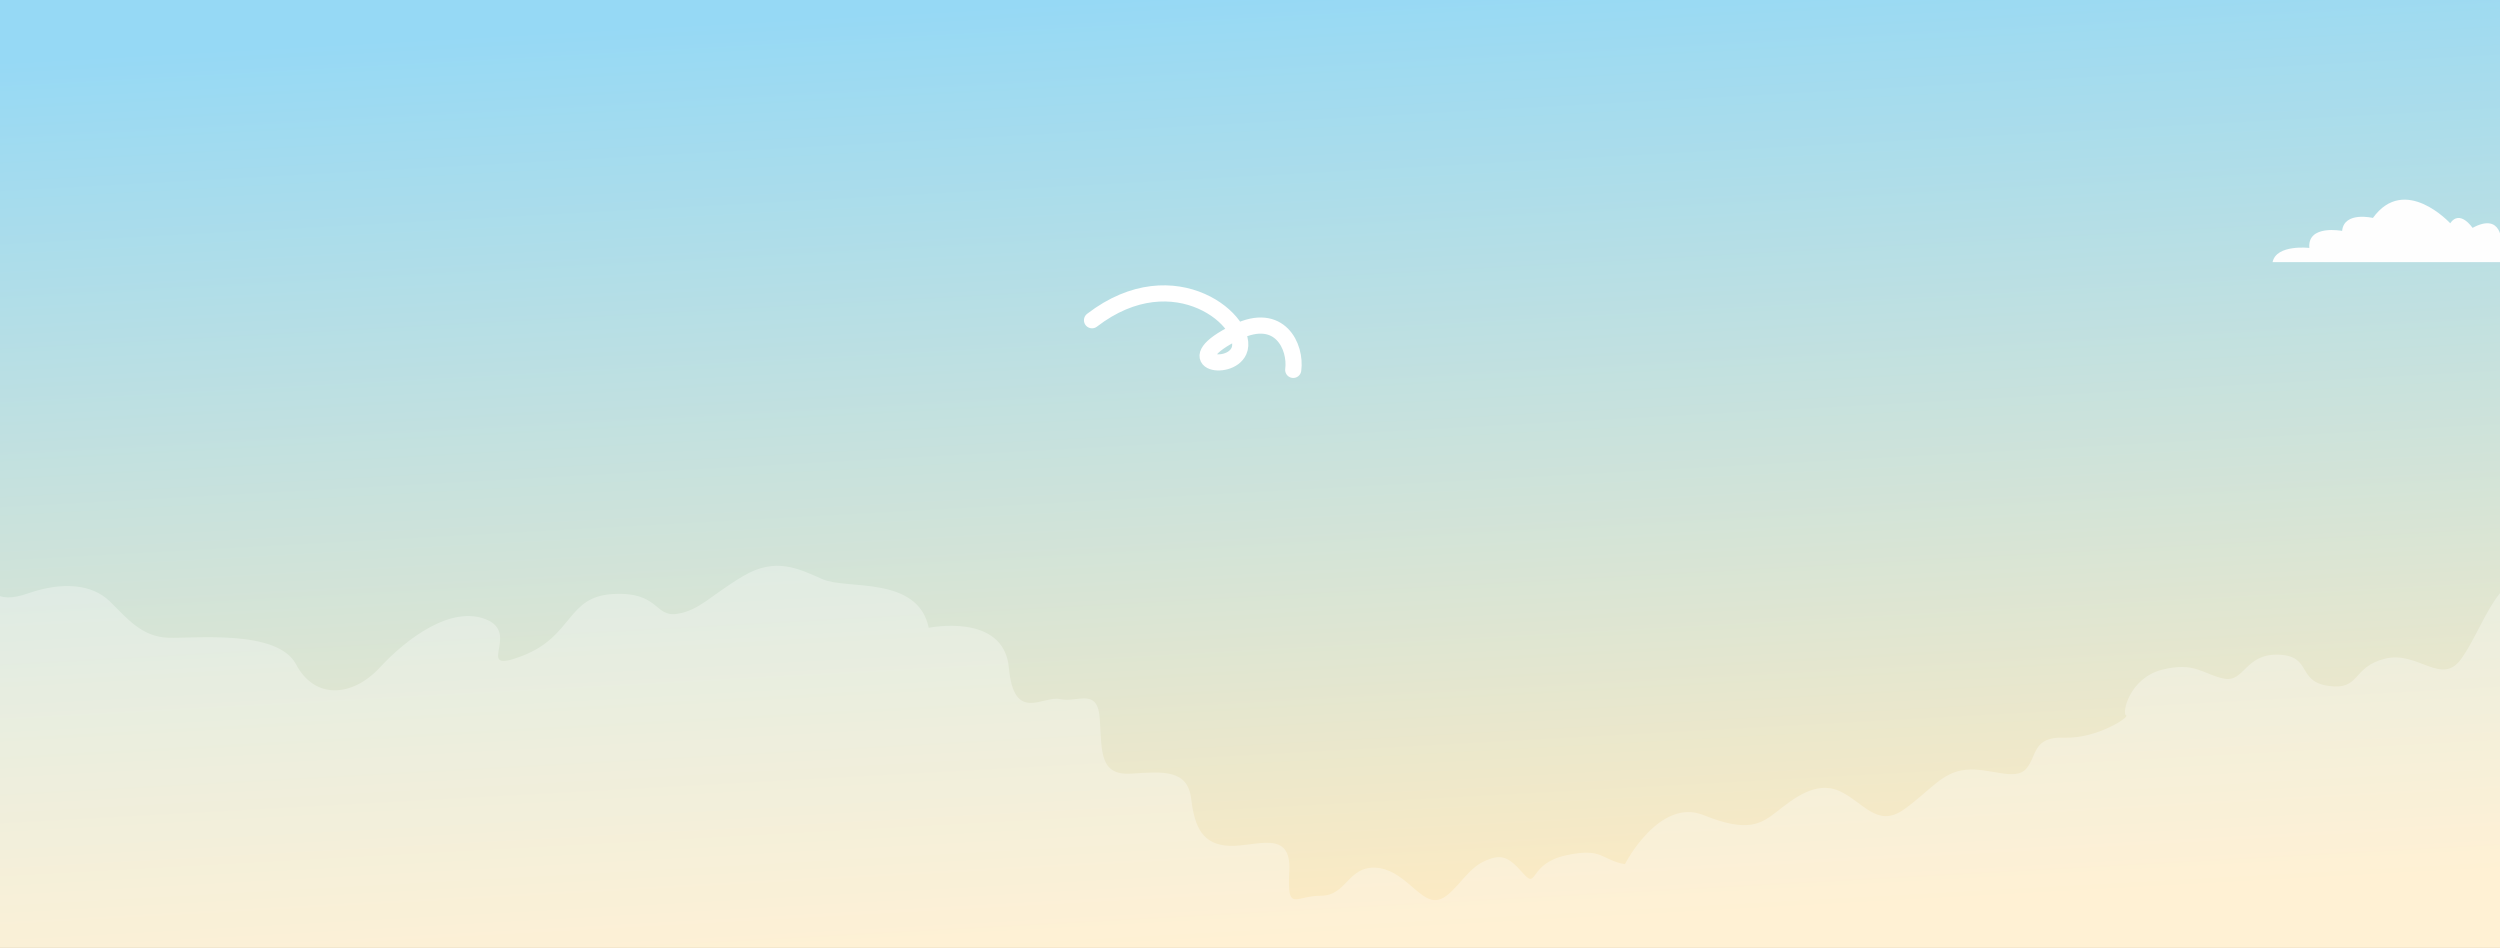 <svg width="1440" height="546" viewBox="0 0 1440 546" fill="none" xmlns="http://www.w3.org/2000/svg">
<rect x="0" y="0" width="1440" height="546" fill="#333333" stroke="none"/>
<g clip-path="url(#clip0_180_4372)">
<rect width="1470" height="546" transform="translate(-13)" fill="url(#paint0_linear_180_4372)"/>
<path opacity="0.6" d="M1675.64 319.703C1663.89 309.89 1647.02 329.872 1639.07 329.567C1631.21 329.265 1632.21 314.307 1618.86 302.607C1605.43 290.904 1576.15 312.155 1557.77 311.45C1539.31 310.741 1550.04 297.982 1535.52 299.646C1520.89 301.306 1538.77 336.984 1503.68 331.828C1470.93 327.08 1469.71 326.795 1469.71 326.795C1469.71 326.795 1468.94 327.004 1453.18 331.794C1436.56 336.789 1429.39 362.777 1417.86 379.235C1406.43 395.697 1392.8 374.544 1373.61 379.441C1354.43 384.338 1359.89 397.64 1341.25 395.099C1322.71 392.483 1331.95 377.842 1312.54 377.097C1293.12 376.351 1292.86 393.242 1281.05 390.884C1269.22 388.605 1264.37 380.881 1245.28 385.782C1226.29 390.686 1222.11 411.156 1224.62 412.046C1227.04 412.852 1207.76 425.601 1189.11 424.885C1170.55 424.173 1173.47 435.552 1167.05 442.843C1160.63 450.134 1146.12 442.04 1132.27 443.412C1118.43 444.706 1111.6 455.711 1096.43 466.396C1081.17 477.077 1073.08 461.77 1059.5 455.615C1045.92 449.46 1032.74 460.221 1023.57 467.407C1014.41 474.514 1006.87 479.858 981.301 469.514C955.728 459.17 935.936 497.765 935.936 497.765C922.314 495.417 923.336 487.919 901.785 492.725C880.234 497.531 885.865 512.743 877.338 503.053C868.81 493.363 864.758 491.303 854.002 496.524C843.341 501.748 836.169 518.374 826.671 518.485C817.167 518.676 808.019 500.392 792.11 499.782C776.201 499.171 775.657 516.051 760.666 515.951C745.765 515.935 741.361 526.001 742.643 501.612C743.919 477.302 723.449 487.784 708.203 487.198C693.051 486.617 688.127 476.986 686.109 460.087C684.096 443.109 669.876 444.388 651.769 445.597C633.567 446.803 634.644 433.673 633.517 414.587C632.49 395.426 620.619 404.967 610.696 402.682C600.673 400.472 584.031 416.734 581.126 384.647C578.216 352.638 534.962 361.61 534.962 361.61C528.623 331.374 487.585 339.796 473.814 333.634C459.944 327.548 446.784 320.695 427.981 331.875C409.177 343.055 403.065 351.548 389.939 353.583C376.817 355.539 379.708 340.654 353.04 342.17C326.377 343.606 330.324 366.291 301.065 377.705C271.812 389.039 300.399 365.143 280.114 356.826C259.919 348.593 234.379 367.607 218.74 384.542C203.007 401.473 181.362 403.102 170.539 382.692C159.81 362.285 111.634 367.894 96.672 367.32C81.709 366.745 73.409 356.429 63.196 346.357C52.979 336.364 35.787 334.99 16.398 341.704C-3.089 348.494 -6.518 340.825 -18.762 320.36C-23.503 312.402 -29.921 307.078 -37.4 303.617C-48.956 318.963 -60.75 335.093 -72.501 352.098C-170.396 492.748 -153.851 1171.52 -120.851 1223.97L185.88 1243.52C185.88 1243.52 1319.32 1249.1 1673.41 1245.24C1674.77 1230.53 1671.72 1216.61 1661 1205.48C1616.42 1159.26 1566.12 588.446 1679.02 466.701C1716.49 426.086 1718.05 382.824 1700.29 340.645C1696.11 342.151 1692.04 343.581 1688.28 344.548C1669.57 349.463 1687.38 329.517 1675.64 319.703Z" fill="url(#paint1_linear_180_4372)" fill-opacity="0.5"/>
<path opacity="0.6" d="M1657.64 603.703C1645.89 593.89 1629.02 613.872 1621.07 613.567C1613.21 613.265 1614.21 598.307 1600.86 586.607C1587.43 574.904 1558.15 596.155 1539.77 595.45C1521.31 594.741 1532.04 581.982 1517.52 583.646C1502.89 585.306 1520.77 620.984 1485.68 615.828C1452.93 611.08 1451.71 610.795 1451.71 610.795C1451.71 610.795 1450.94 611.004 1435.18 615.794C1418.56 620.789 1411.39 646.777 1399.86 663.235C1388.43 679.697 1374.8 658.544 1355.61 663.441C1336.43 668.338 1341.89 681.64 1323.25 679.099C1304.71 676.483 1313.95 661.842 1294.53 661.097C1275.12 660.351 1274.86 677.242 1263.05 674.884C1251.22 672.605 1246.37 664.881 1227.28 669.782C1208.29 674.686 1204.11 695.156 1206.62 696.046C1209.04 696.852 1189.76 709.601 1171.11 708.885C1152.55 708.173 1155.47 719.552 1149.05 726.843C1142.63 734.134 1128.12 726.04 1114.27 727.412C1100.43 728.706 1093.6 739.711 1078.43 750.396C1063.17 761.077 1055.08 745.77 1041.5 739.615C1027.91 733.46 1014.74 744.221 1005.57 751.407C996.41 758.514 988.874 763.858 963.301 753.514C937.728 743.17 917.935 781.765 917.935 781.765C904.314 779.417 905.336 771.919 883.785 776.725C862.233 781.531 867.865 796.743 859.338 787.053C850.81 777.363 846.758 775.303 836.002 780.524C825.341 785.748 818.169 802.374 808.67 802.485C799.167 802.676 790.019 784.392 774.11 783.782C758.201 783.171 757.657 800.051 742.666 799.951C727.765 799.935 723.361 810.001 724.643 785.612C725.919 761.302 705.449 771.784 690.203 771.198C675.051 770.617 670.127 760.986 668.109 744.087C666.096 727.109 651.876 728.388 633.769 729.597C615.567 730.803 616.644 717.673 615.517 698.587C614.49 679.426 602.619 688.967 592.696 686.682C582.673 684.472 566.031 700.734 563.126 668.647C560.216 636.638 516.962 645.61 516.962 645.61C510.623 615.374 469.585 623.797 455.814 617.634C441.944 611.548 428.784 604.695 409.981 615.875C391.177 627.055 385.065 635.548 371.939 637.583C358.817 639.539 361.708 624.654 335.04 626.17C308.377 627.606 312.324 650.291 283.065 661.705C253.812 673.039 282.399 649.143 262.114 640.826C241.919 632.593 216.378 651.607 200.74 668.542C185.006 685.473 163.362 687.102 152.539 666.692C141.81 646.285 93.634 651.894 78.672 651.32C63.709 650.745 55.409 640.429 45.196 630.357C34.979 620.364 17.787 618.99 -1.602 625.704C-21.089 632.494 -24.518 624.825 -36.762 604.36C-41.503 596.402 -47.921 591.078 -55.4 587.617C-66.956 602.963 -78.75 619.093 -90.501 636.098C-188.396 776.748 -171.851 1455.52 -138.851 1507.97L167.88 1527.52C167.88 1527.52 1301.32 1533.1 1655.41 1529.24C1656.77 1514.53 1653.72 1500.61 1643 1489.48C1598.42 1443.26 1548.12 872.446 1661.01 750.701C1698.49 710.086 1700.05 666.824 1682.29 624.645C1678.11 626.151 1674.04 627.581 1670.28 628.548C1651.57 633.463 1669.38 613.517 1657.64 603.703Z" fill="url(#paint2_linear_180_4372)" fill-opacity="0.5"/>
<path d="M1309 151H1464.25C1464.25 151 1471.51 137.907 1440.9 140.055C1440.9 140.055 1441.42 121.95 1424.19 131.258C1424.19 131.258 1416.93 120.416 1411.32 128.599C1411.32 128.599 1385.17 100.163 1366.8 125.53C1366.8 125.53 1350.2 121.541 1349.06 132.997C1349.06 132.997 1329.03 129.11 1330.17 142.817C1330.17 142.817 1311.18 140.567 1309 151Z" fill="#FEFEFE"/>
<path d="M744.9 213.055C746.7 199.655 737.1 179.155 712.4 191.155C676.7 208.555 708 214.555 713.6 202.255C720.9 186.255 677 147.555 629 184.455" stroke="white" stroke-width="9.3" stroke-linecap="round" stroke-linejoin="round"/>
</g>
<defs>
<linearGradient id="paint0_linear_180_4372" x1="643.562" y1="2.18014e-05" x2="673.319" y2="544.589" gradientUnits="userSpaceOnUse">
<stop stop-color="#96D9F5"/>
<stop offset="1" stop-color="#FFEBC2"/>
</linearGradient>
<linearGradient id="paint1_linear_180_4372" x1="-805637" y1="8549.17" x2="-818251" y2="405350" gradientUnits="userSpaceOnUse">
<stop stop-color="white"/>
<stop offset="1" stop-color="white" stop-opacity="0"/>
</linearGradient>
<linearGradient id="paint2_linear_180_4372" x1="-805655" y1="8833.17" x2="-818269" y2="405634" gradientUnits="userSpaceOnUse">
<stop stop-color="white"/>
<stop offset="1" stop-color="white" stop-opacity="0"/>
</linearGradient>
<clipPath id="clip0_180_4372">
<rect width="1470" height="546" fill="white" transform="translate(-13)"/>
</clipPath>
</defs>
</svg>
